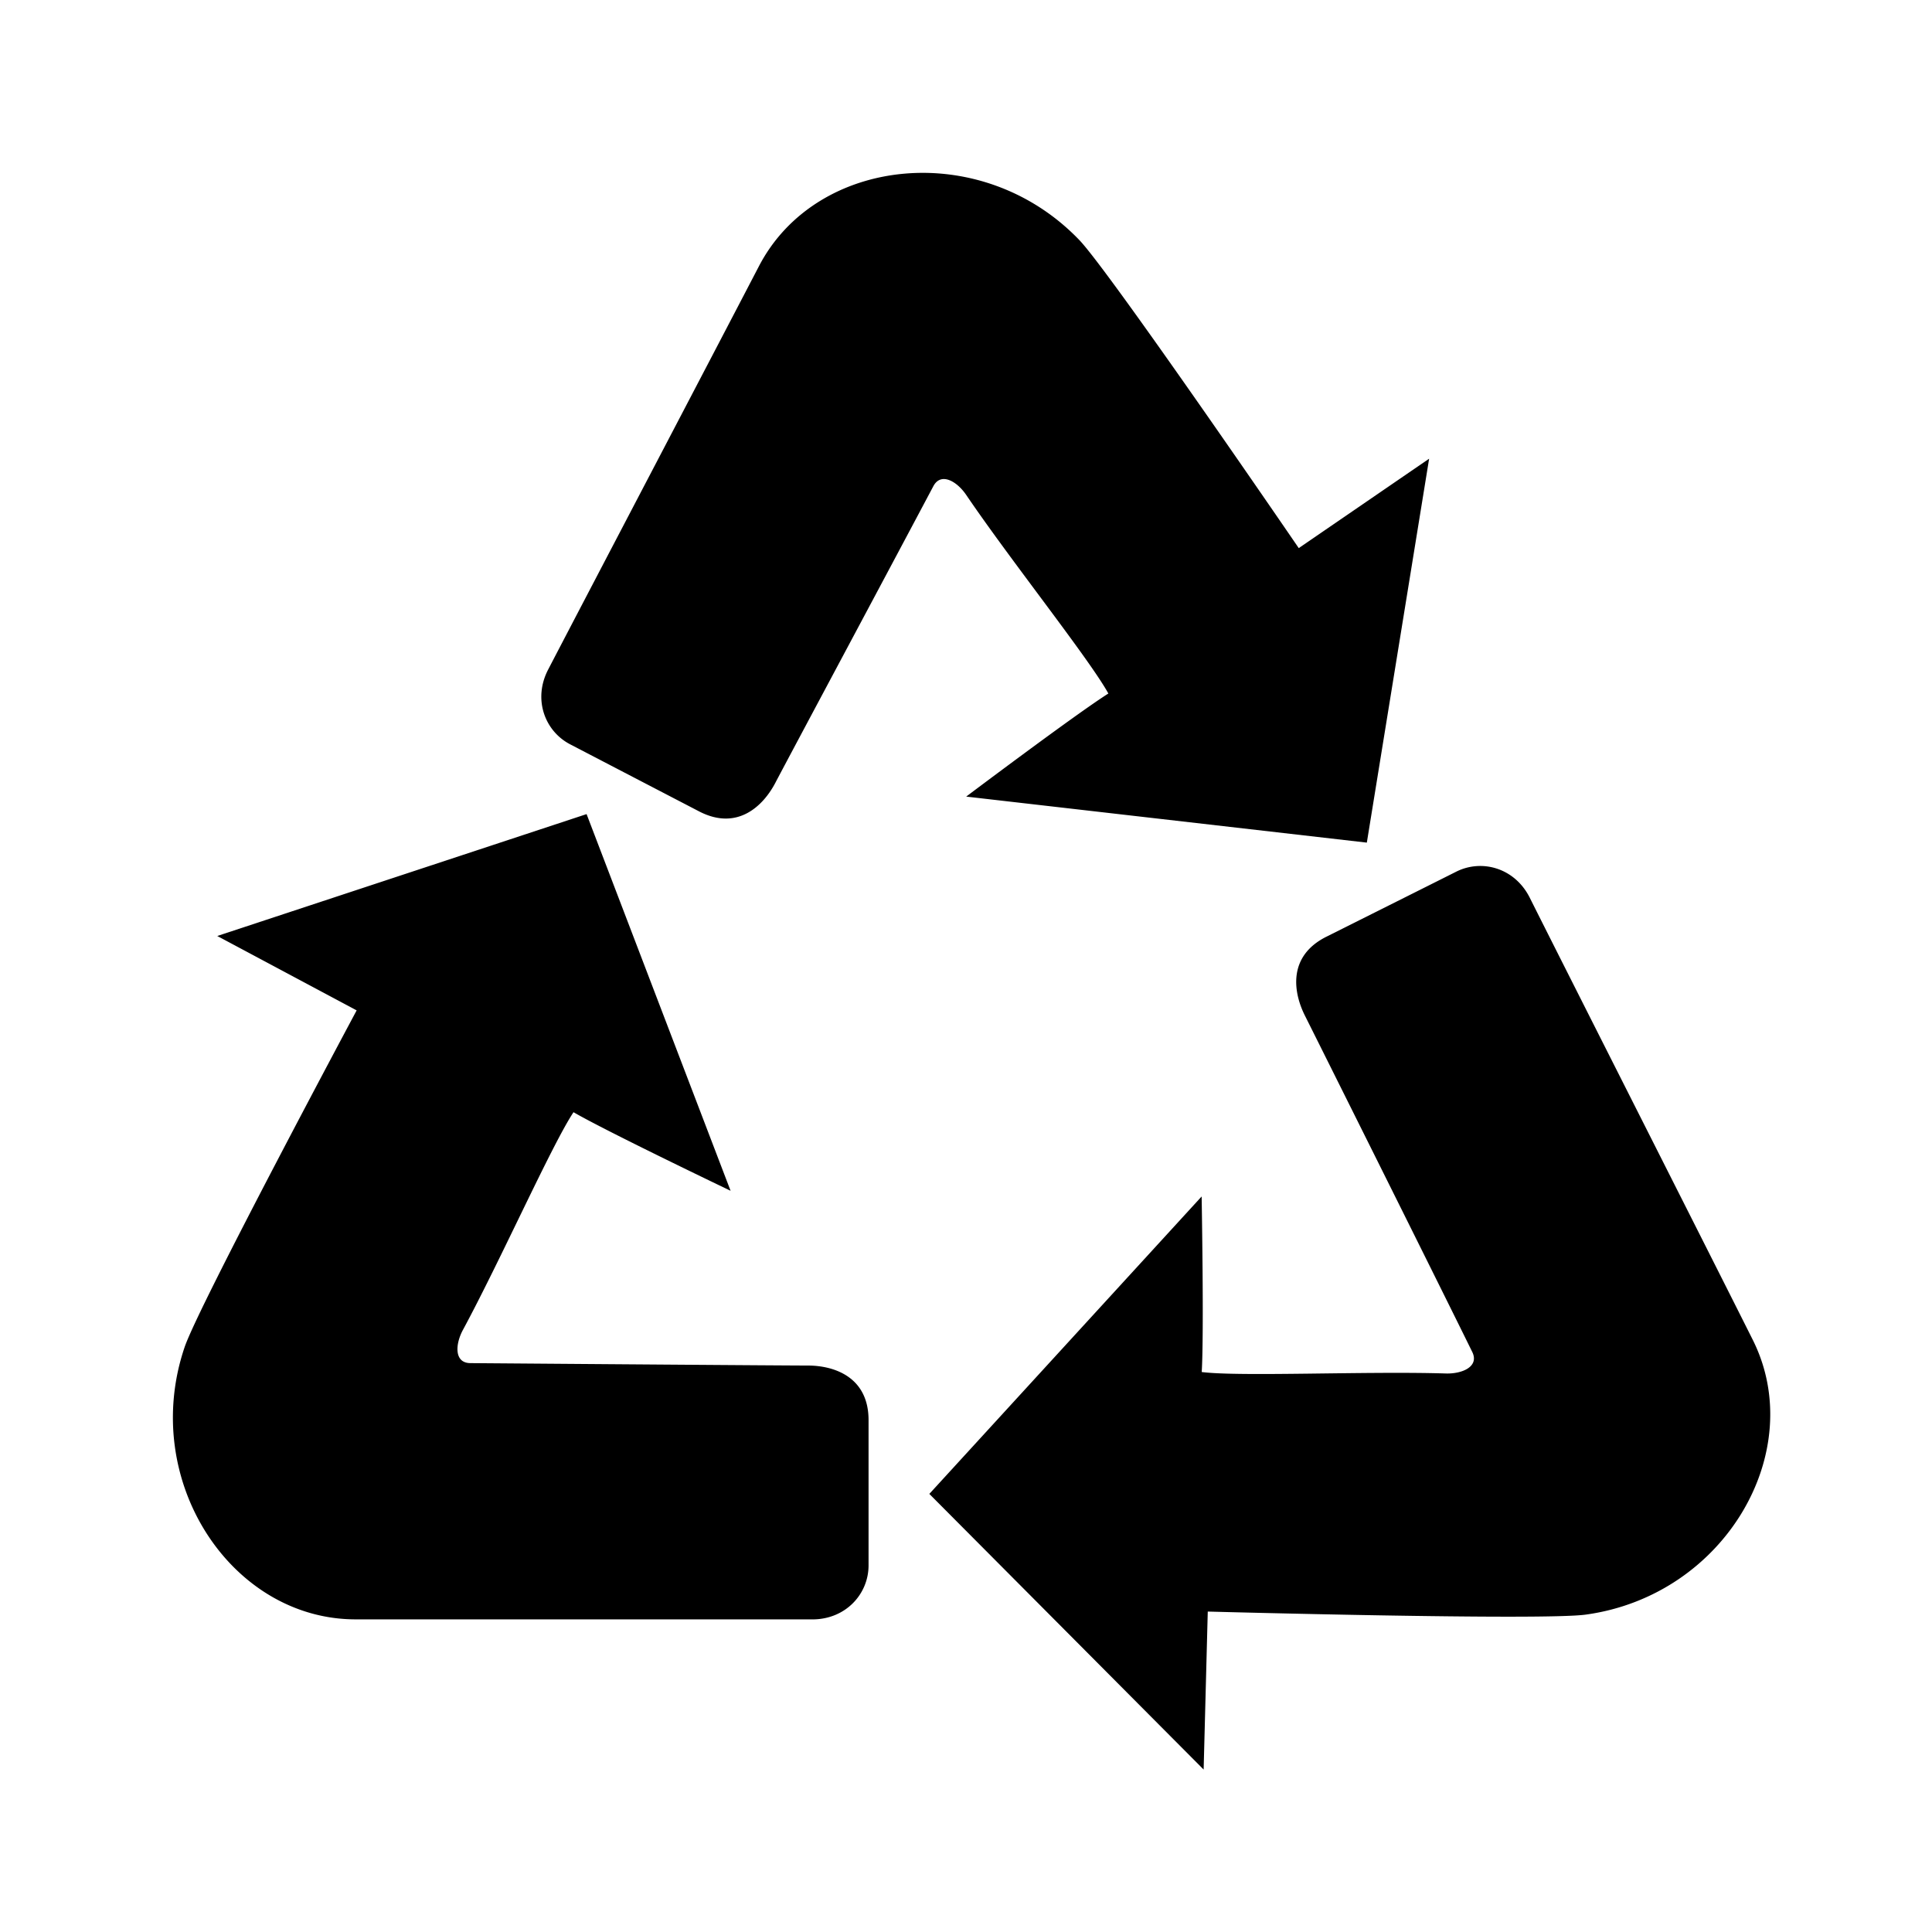 <svg xmlns="http://www.w3.org/2000/svg" xml:space="preserve" viewBox="0 0 1210 1210" width="100%" height="100%"><path d="M525.68 883.317v90.984c0 17.908-14.291 33.797-35.178 33.822-50.285 0-227.217-.025-286.092-.025-77.998 0-135.391-87.162-107.064-170.529C106.242 811.366 205.074 626.7 205.074 626.7l-87.303-46.592 231.309-76.336 90.191 235.91s-77.436-37.055-98.373-49.211c-13.523 20.336-45.684 92.658-69.229 136.285-4.908 9.049-5.6 20.822 4.652 20.859 52.484.41 197.998 1.521 211.369 1.521 16.029.002 37.99 6.879 37.99 34.181zM419.51 502.048a113722.106 113722.106 0 0 1-80.707-41.977c-15.902-8.246-23.418-28.275-13.805-46.797 23.213-44.623 104.865-200.439 132.041-252.68 35.994-69.178 139.787-79.852 200.707-16.285 19.123 19.992 137.359 192.871 137.359 192.871l81.652-55.986-39.011 240.436-250.916-28.824s68.564-51.615 89.041-64.562c-11.785-21.385-61.15-83.277-88.99-124.309-5.752-8.525-15.875-14.584-20.656-5.471-24.566 46.361-92.723 173.789-98.883 185.637-7.414 14.214-23.598 30.537-47.832 17.947zM812.438 580.556c24.414-12.232 65.395-32.734 81.346-40.75 16.029-8.027 36.635-2.338 45.992 16.311 22.521 44.969 113.326 224.305 139.684 276.93 34.896 69.752-17.332 160.072-104.559 172.074-27.379 3.797-236.779-1.904-236.779-1.904l-2.582 98.947-171.796-172.638 170.543-186.277s1.533 85.795.051 109.953c24.234 3.018 103.307-.625 152.85.908 10.277.32 21.117-4.295 16.566-13.523-23.162-47.129-98.857-198.791-104.865-210.768-7.159-14.328-10.891-37.056 13.549-49.263z" transform="translate(18.293 6.098)"/></svg>